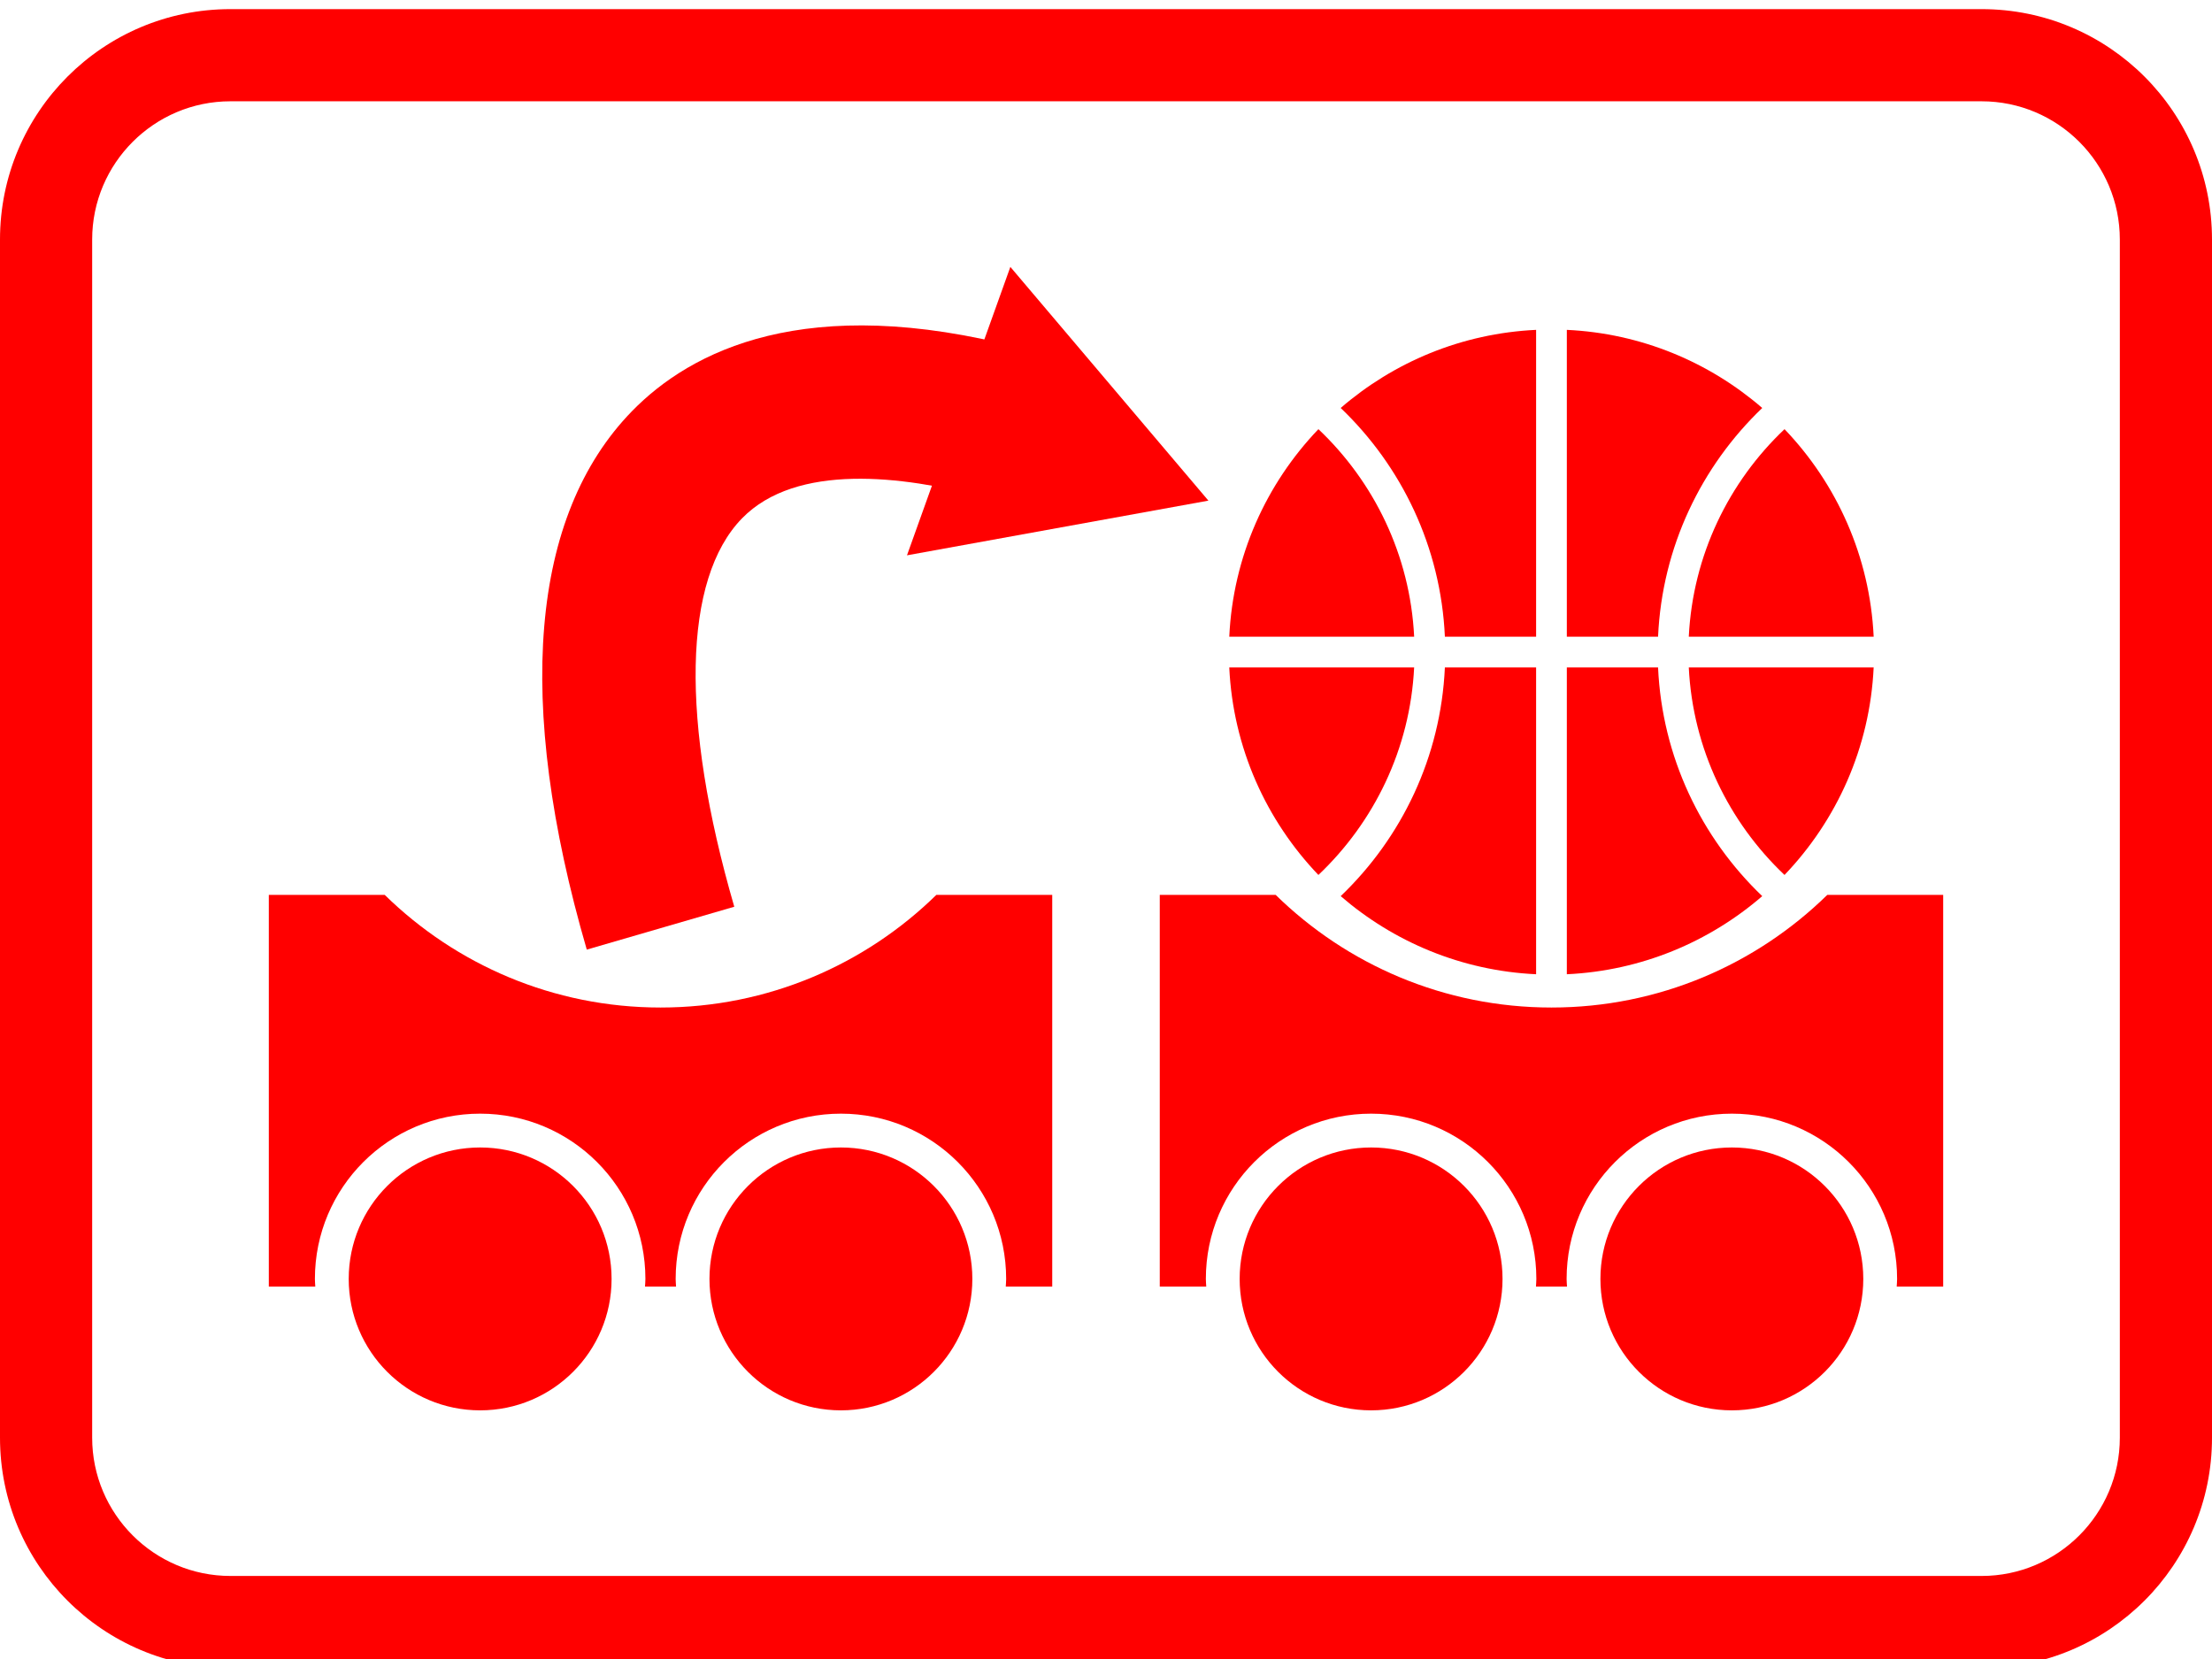 <?xml version="1.0" encoding="utf-8"?>
<!-- Generator: Adobe Illustrator 16.0.0, SVG Export Plug-In . SVG Version: 6.00 Build 0)  -->
<!DOCTYPE svg PUBLIC "-//W3C//DTD SVG 1.1//EN" "http://www.w3.org/Graphics/SVG/1.1/DTD/svg11.dtd">
<svg version="1.1" id="Layer_1" xmlns="http://www.w3.org/2000/svg" xmlns:xlink="http://www.w3.org/1999/xlink" x="0px" y="0px"
	 width="288px" height="216px" viewBox="0 0 288 216" enable-background="new 0 0 288 216" xml:space="preserve">
<g>
	<g>
		<circle fill="#FF0000" cx="62.515" cy="166.513" r="17.113"/>
		<circle fill="#FF0000" cx="109.485" cy="166.513" r="17.113"/>
		<path fill="#FF0000" d="M121.912,116.513c-9.258,9.068-21.929,14.666-35.911,14.666c-13.983,0-26.653-5.598-35.912-14.666H35v51
			h6.05c-0.015-0.334-0.05-0.662-0.05-1c0-11.883,9.633-21.516,21.515-21.516c11.883,0,21.516,9.633,21.516,21.516
			c0,0.338-0.035,0.666-0.051,1h4.04c-0.015-0.334-0.05-0.662-0.05-1c0-11.883,9.633-21.516,21.515-21.516
			c11.883,0,21.516,9.633,21.516,21.516c0,0.338-0.035,0.666-0.051,1H137v-51H121.912z"/>
	</g>
	<g>
		<circle fill="#FF0000" cx="178.515" cy="166.513" r="17.113"/>
		<circle fill="#FF0000" cx="225.485" cy="166.513" r="17.113"/>
		<path fill="#FF0000" d="M237.912,116.513c-9.259,9.068-21.929,14.666-35.911,14.666c-13.983,0-26.654-5.598-35.912-14.666H151v51
			h6.051c-0.016-0.334-0.051-0.662-0.051-1c0-11.883,9.633-21.516,21.516-21.516c11.882,0,21.515,9.633,21.515,21.516
			c0,0.338-0.035,0.666-0.05,1h4.04c-0.016-0.334-0.051-0.662-0.051-1c0-11.883,9.633-21.516,21.516-21.516S247,154.63,247,166.513
			c0,0.338-0.035,0.666-0.051,1H253v-51H237.912z"/>
	</g>
	<g>
		<path fill="#FF0000" d="M76.398,123.638c-9.386-32.285-7.349-56.528,5.891-70.109c7.621-7.816,22.608-15.579,50.737-8.177
			l-5.092,19.342c-10.382-2.734-24.243-4.467-31.324,2.796c-7.688,7.888-8.056,26.318-1.007,50.566L76.398,123.638z"/>
		<g>
			<polygon fill="#FF0000" points="118.088,72.302 157.333,65.181 131.547,34.751 			"/>
		</g>
	</g>
	<g>
		<path fill="#FF0000" d="M160.049,86.897c0.491,10.469,4.82,19.928,11.606,27.021c7.247-6.867,11.94-16.402,12.466-27.021H160.049z
			"/>
		<path fill="#FF0000" d="M243.95,82.897c-0.492-10.469-4.821-19.93-11.607-27.021c-7.246,6.865-11.939,16.402-12.465,27.021H243.95
			z"/>
		<path fill="#FF0000" d="M188.122,82.897H200V42.948c-9.711,0.455-18.553,4.213-25.443,10.17
			C182.486,60.702,187.595,71.21,188.122,82.897z"/>
		<path fill="#FF0000" d="M204,82.897h11.878c0.525-11.688,5.635-22.193,13.564-29.779c-6.891-5.957-15.732-9.715-25.442-10.17
			V82.897z"/>
		<path fill="#FF0000" d="M184.122,82.897c-0.525-10.619-5.219-20.156-12.466-27.021c-6.786,7.092-11.115,16.551-11.606,27.021
			H184.122z"/>
		<path fill="#FF0000" d="M219.877,86.897c0.525,10.619,5.219,20.154,12.465,27.021c6.786-7.094,11.115-16.553,11.607-27.021
			H219.877z"/>
		<path fill="#FF0000" d="M200,86.897h-11.878c-0.526,11.686-5.636,22.193-13.565,29.779c6.891,5.955,15.732,9.715,25.443,10.17
			V86.897z"/>
		<path fill="#FF0000" d="M215.877,86.897H204v39.949c9.71-0.455,18.552-4.215,25.442-10.17
			C221.512,109.091,216.403,98.583,215.877,86.897z"/>
	</g>
</g>
<path fill="#FF0000" d="M258,13.188c9.926,0,18,8.074,18,18v156c0,9.926-8.074,18-18,18H30c-9.925,0-18-8.074-18-18v-156
	c0-9.926,8.075-18,18-18H258 M258,1.188H30c-16.568,0-30,13.432-30,30v156c0,16.568,13.432,30,30,30h228c16.568,0,30-13.432,30-30
	v-156C288,14.62,274.569,1.188,258,1.188L258,1.188z"/>
</svg>
